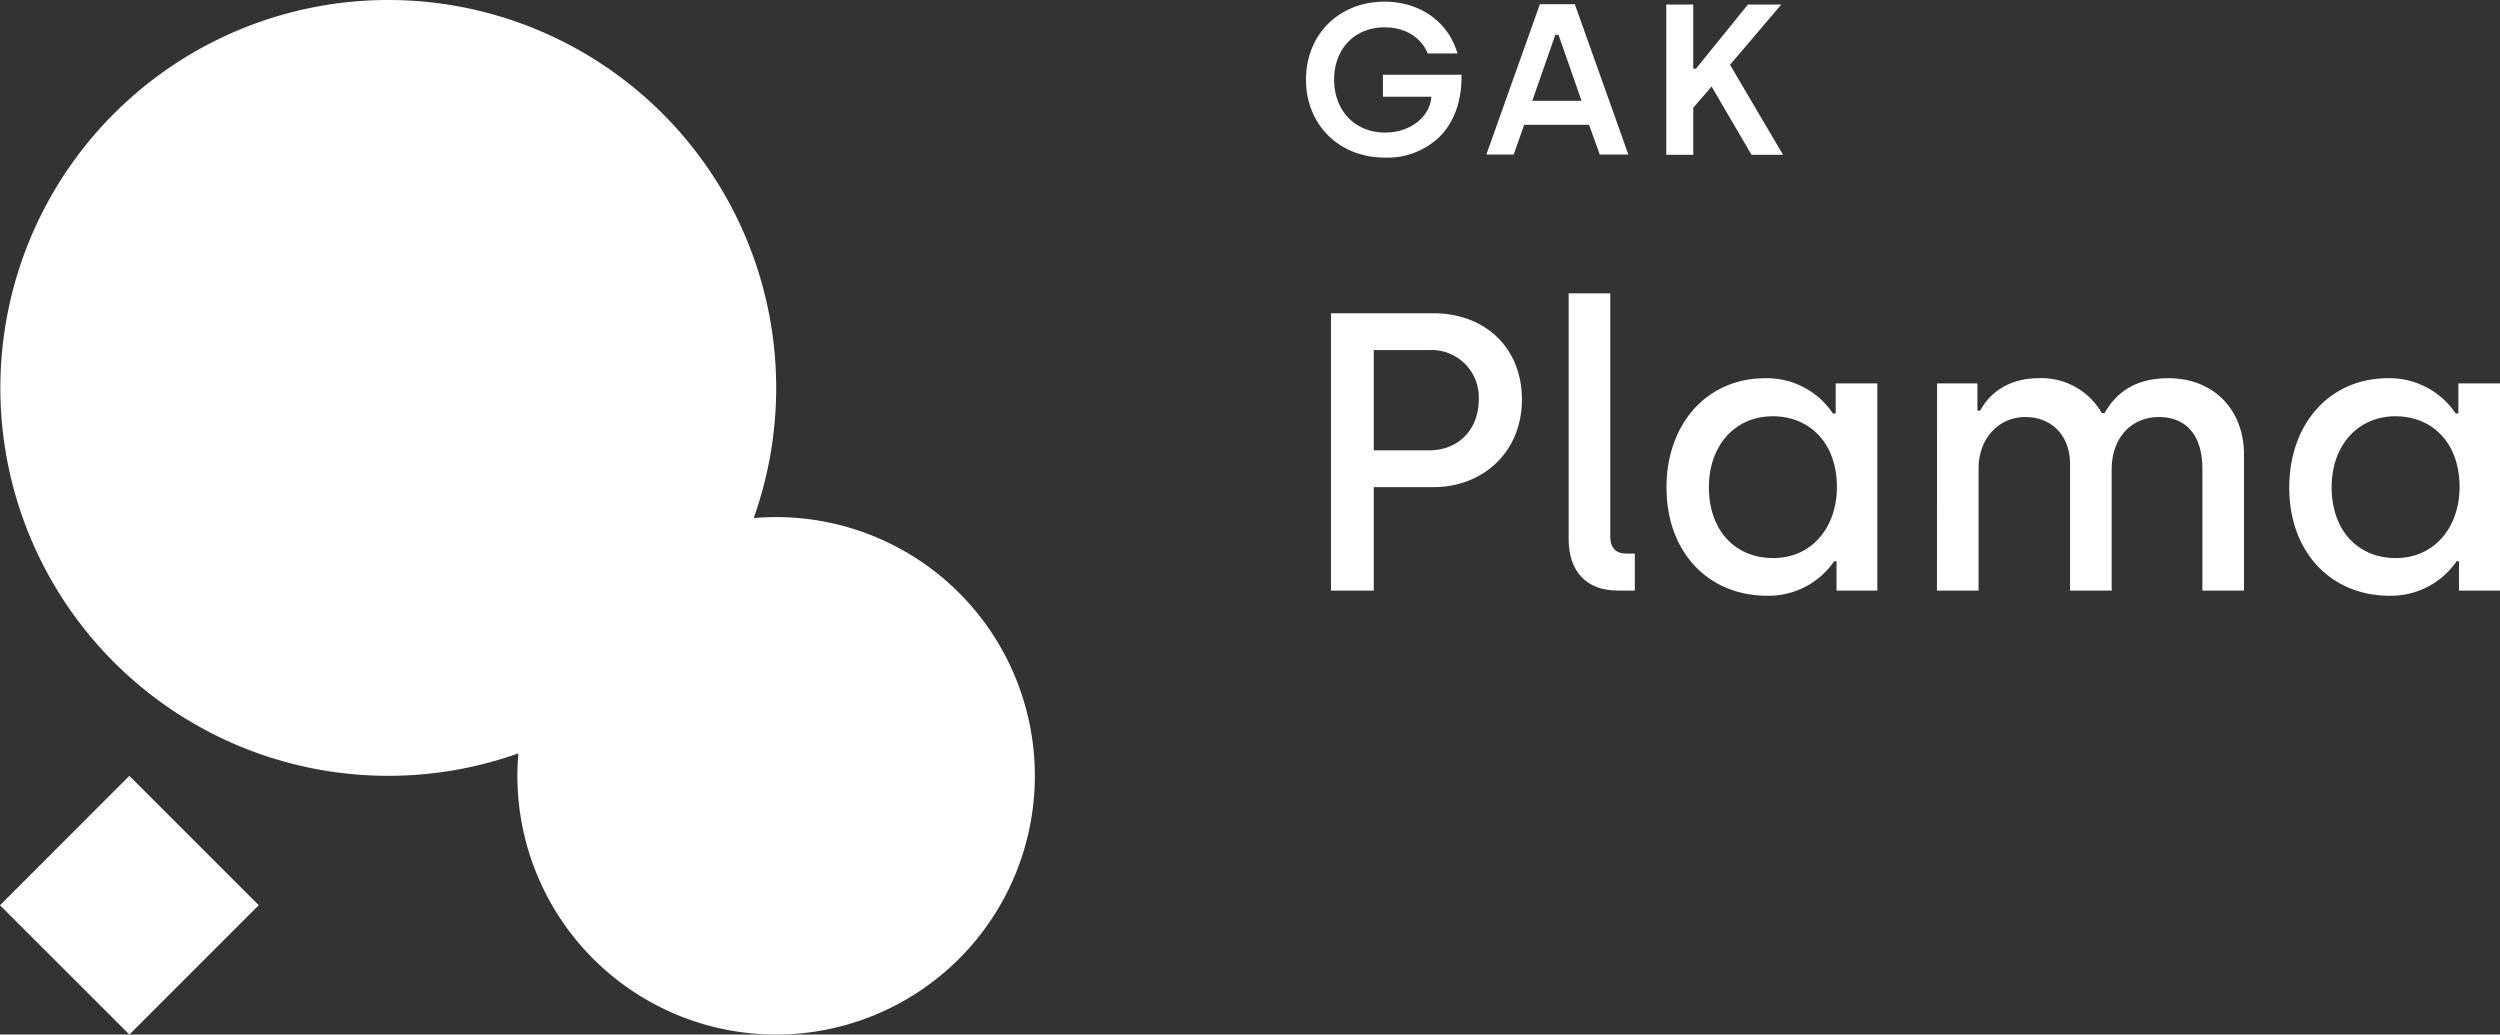<svg xmlns:dc="http://purl.org/dc/elements/1.1/" xmlns:cc="http://creativecommons.org/ns#" xmlns:rdf="http://www.w3.org/1999/02/22-rdf-syntax-ns#" xmlns:svg="http://www.w3.org/2000/svg" xmlns="http://www.w3.org/2000/svg" id="Warstwa_1" data-name="Warstwa 1" viewBox="0 0 420.52 174.019" version="1.1" width="420.52" height="174.019" style="&#10;"><rect x="0" y="0" width="420.52" height="174.019" fill="#333333" stroke="none"/><defs id="defs4"><style id="style2">.cls-1{fill:#100c08;}.cls-2{fill:#fff;}</style></defs><title id="title6">RGB_plama_logo podstawowe_negatyw</title><path class="cls-2" d="m 232.62,12.569 v 3.7 h 8.14 v 0.18 c -0.38,3.39 -3.67,5.85 -7.81,5.85 -5,0 -8.54,-3.66 -8.54,-8.9 0,-5.24 3.5,-8.8 8.5,-8.8 3.4,0 6.1,1.64 7.25,4.39 h 5 c -1.52,-5.3 -6.31,-8.71 -12.26,-8.71 -7.66,0 -13.22,5.52 -13.22,13.12 0,7.6 5.58,13.11 13.26,13.11 a 12.65,12.65 0 0 0 9.31,-3.6 c 2.42,-2.49 3.66,-6.06 3.59,-10.34 z" id="path10"/><path class="cls-2" d="m 267.29,20.989 1.8,5 h 4.81 l -9,-25.28 h -5.88 l -9,25.28 h 4.6 l 1.76,-5 z M 261.62,5.849 h 0.53 l 3.88,11.11 h -8.29 z" id="path12"/><polygon class="cls-2" points="381.4,211.42 372.66,222.21 372.2,222.21 372.2,211.42 367.66,211.42 367.66,236.7 372.2,236.7 372.2,228.79 372.24,228.74 375.28,225.21 382,236.7 387.3,236.7 378.38,221.55 378.46,221.47 387.01,211.42 " id="polygon14" transform="translate(-87.38,-210.661)"/><path class="cls-2" d="m 223.88,52.689 h 17.2 c 8.72,0 14.92,5.8 14.92,14.53 0,8.73 -6.46,14.72 -14.92,14.72 h -10 v 17.4 h -7.2 z m 16.53,23.06 c 5,0 8.33,-3.6 8.33,-8.53 a 7.94,7.94 0 0 0 -8.33,-8.33 h -9.33 v 16.86 z" id="path16"/><path class="cls-2" d="m 263.86,90.669 v -41.33 h 7 v 40.91 c 0,1.87 0.93,2.87 2.67,2.87 h 1.46 v 6.22 h -2.86 c -5.27,0 -8.27,-3.2 -8.27,-8.67 z" id="path18"/><path class="cls-2" d="m 280.32,82.009 c 0,-10.79 6.87,-18.39 16.6,-18.39 a 13.36,13.36 0 0 1 11.39,5.93 h 0.47 v -5.06 h 7 v 34.85 h -6.86 v -4.93 h -0.4 a 13.37,13.37 0 0 1 -11.26,5.8 c -10.01,-0.01 -16.94,-7.41 -16.94,-18.2 z m 28.66,-0.07 c 0,-7.53 -4.67,-11.92 -10.8,-11.92 -6.33,0 -10.73,4.93 -10.73,11.92 0,7.27 4.4,11.93 10.8,11.93 6.66,0 10.73,-5.33 10.73,-11.93 z" id="path20"/><path class="cls-2" d="m 325.83,64.489 h 6.79 v 4.59 h 0.47 c 1.53,-2.93 4.79,-5.46 9.79,-5.46 a 11.69,11.69 0 0 1 10.66,5.86 h 0.47 c 2.33,-4.13 6,-5.86 10.73,-5.86 7.66,0 12.72,5.33 12.72,12.86 v 22.86 h -7 v -20.46 c 0,-5.67 -2.73,-8.73 -7.33,-8.73 -4.4,0 -7.93,3.26 -7.93,8.86 v 20.33 h -7 v -21.26 c 0,-4.87 -3.13,-7.93 -7.53,-7.93 -4.4,0 -7.86,3.53 -7.86,8.66 v 20.53 h -7 z" id="path22"/><path class="cls-2" d="m 385.07,82.009 c 0,-10.79 6.86,-18.39 16.59,-18.39 a 13.4,13.4 0 0 1 11.4,5.93 h 0.46 v -5.06 h 7 v 34.85 h -6.9 v -4.93 h -0.4 a 13.41,13.41 0 0 1 -11.27,5.8 c -9.95,-0.01 -16.88,-7.41 -16.88,-18.2 z m 28.65,-0.07 c 0,-7.53 -4.66,-11.92 -10.79,-11.92 -6.33,0 -10.73,4.93 -10.73,11.92 0,7.27 4.4,11.93 10.79,11.93 6.63,0 10.73,-5.33 10.73,-11.93 z" id="path24"/><path class="cls-2" d="m 130.55,86.979 c -1.27,0 -2.53,0.06 -3.77,0.16 A 65.25,65.25 0 1 0 87.2,126.719 c -0.11,1.24 -0.17,2.5 -0.17,3.78 a 43.52,43.52 0 1 0 43.52,-43.52 z" id="path26"/><polygon class="cls-2" points="87.38,362.93 109.14,384.68 130.9,362.92 109.14,341.16 " id="polygon28" transform="translate(-87.38,-210.661)"/></svg>